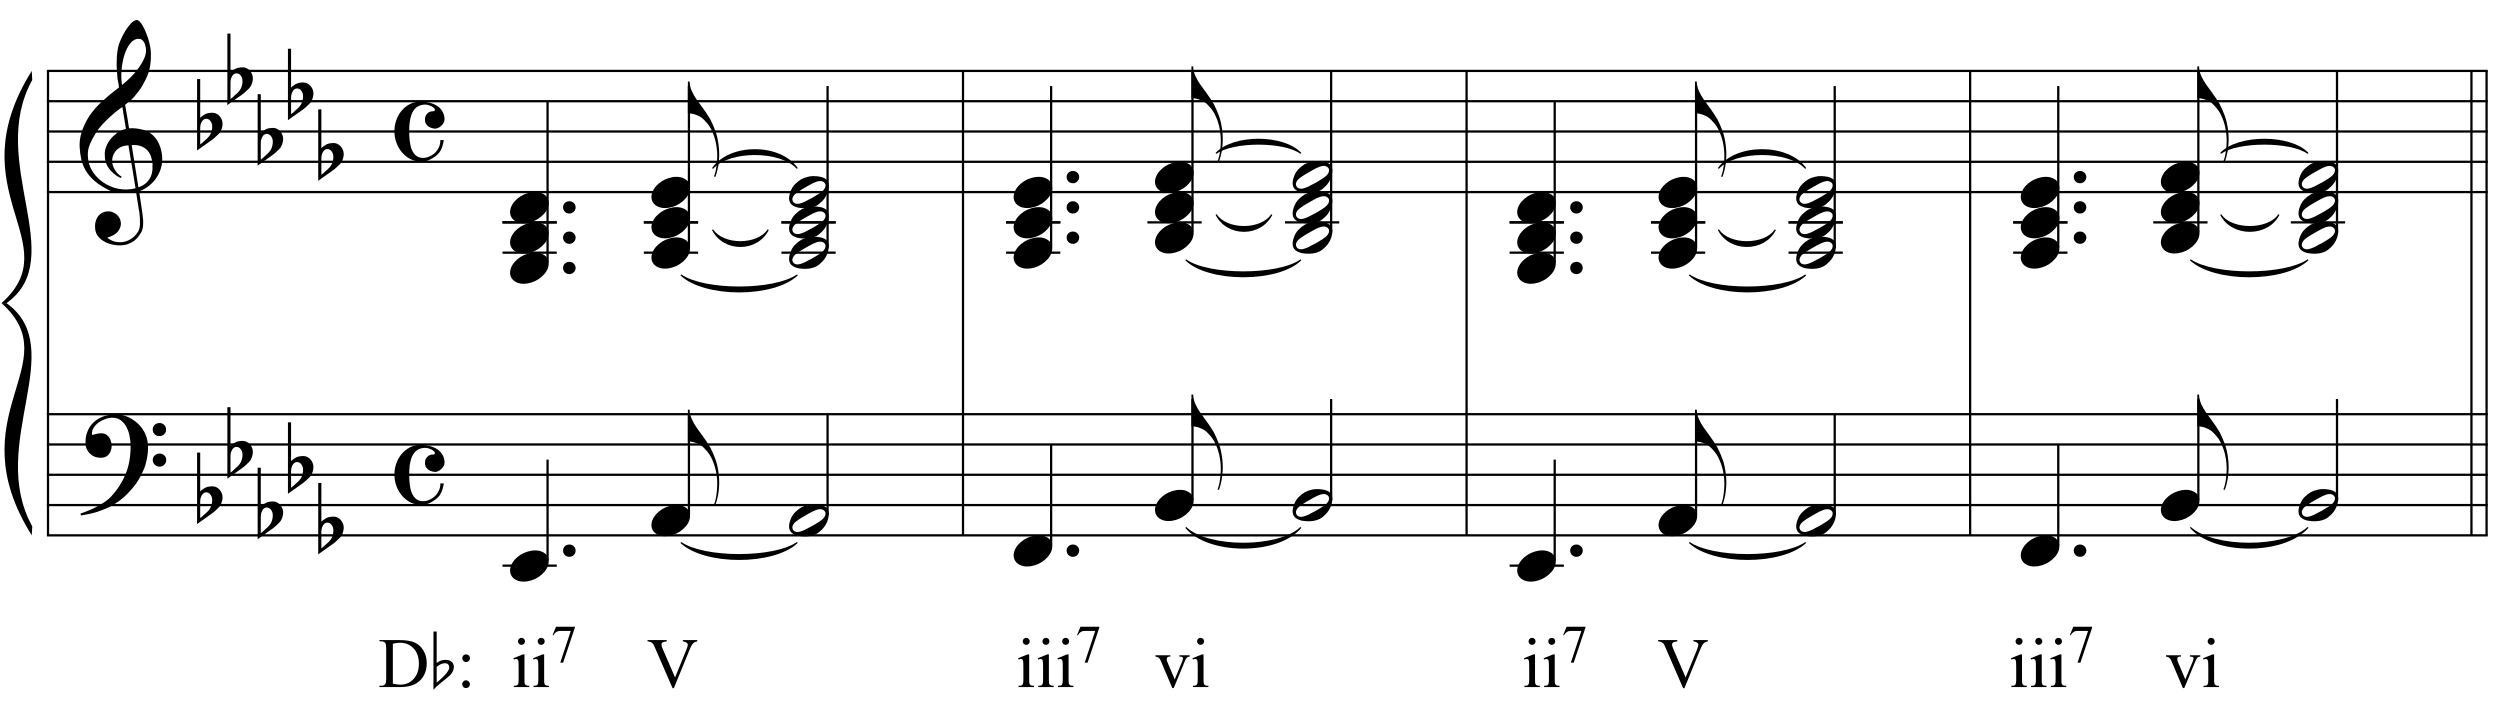 <?xml version="1.0" encoding="UTF-8"?>
<svg xmlns="http://www.w3.org/2000/svg" xmlns:xlink="http://www.w3.org/1999/xlink" width="423pt" height="123pt" viewBox="0 0 423 123" version="1.1">
<defs>
<g>
<symbol overflow="visible" id="glyph0-0">
<path style="stroke:none;" d=""/>
</symbol>
<symbol overflow="visible" id="glyph0-1">
<path style="stroke:none;" d="M 9.547 5.172 C 9.172 5.234 8.766 5.27 8.328 5.281 C 7.898 5.301 7.477 5.289 7.062 5.25 C 6.656 5.219 6.273 5.172 5.922 5.109 C 5.578 5.047 5.297 4.961 5.078 4.859 C 4.023 4.348 3.176 3.812 2.531 3.25 C 1.883 2.688 1.379 2.094 1.016 1.469 C 0.66 0.852 0.41 0.223 0.266 -0.422 C 0.129 -1.066 0.039 -1.719 0 -2.375 C -0.051 -3.082 0.008 -3.789 0.188 -4.5 C 0.375 -5.219 0.629 -5.898 0.953 -6.547 C 1.273 -7.203 1.645 -7.801 2.062 -8.344 C 2.477 -8.883 2.898 -9.363 3.328 -9.781 C 3.816 -10.238 4.328 -10.695 4.859 -11.156 C 5.398 -11.613 5.992 -12.082 6.641 -12.562 C 6.629 -12.738 6.613 -12.895 6.594 -13.031 C 6.57 -13.176 6.547 -13.316 6.516 -13.453 C 6.492 -13.598 6.461 -13.758 6.422 -13.938 C 6.391 -14.113 6.367 -14.332 6.359 -14.594 C 6.359 -14.707 6.344 -14.91 6.312 -15.203 C 6.281 -15.492 6.258 -15.848 6.25 -16.266 C 6.25 -16.68 6.258 -17.156 6.281 -17.688 C 6.312 -18.219 6.383 -18.773 6.5 -19.359 C 6.562 -19.691 6.707 -20.117 6.938 -20.641 C 7.164 -21.172 7.43 -21.68 7.734 -22.172 C 8.047 -22.672 8.367 -23.098 8.703 -23.453 C 9.047 -23.805 9.367 -23.984 9.672 -23.984 C 9.828 -23.984 9.992 -23.891 10.172 -23.703 C 10.348 -23.523 10.52 -23.281 10.688 -22.969 C 10.863 -22.664 11.031 -22.316 11.188 -21.922 C 11.352 -21.535 11.5 -21.133 11.625 -20.719 C 11.75 -20.312 11.848 -19.91 11.922 -19.516 C 11.992 -19.117 12.035 -18.77 12.047 -18.469 C 12.066 -17.758 12.039 -17.133 11.969 -16.594 C 11.906 -16.051 11.801 -15.566 11.656 -15.141 C 11.52 -14.711 11.359 -14.316 11.172 -13.953 C 10.992 -13.586 10.801 -13.223 10.594 -12.859 C 10.375 -12.484 10.148 -12.156 9.922 -11.875 C 9.703 -11.594 9.477 -11.312 9.25 -11.031 C 9 -10.727 8.738 -10.477 8.469 -10.281 C 8.207 -10.082 7.945 -9.867 7.688 -9.641 C 7.812 -8.941 7.922 -8.312 8.016 -7.75 C 8.055 -7.5 8.098 -7.258 8.141 -7.031 C 8.18 -6.801 8.211 -6.586 8.234 -6.391 C 8.266 -6.191 8.289 -6.023 8.312 -5.891 C 8.344 -5.766 8.359 -5.688 8.359 -5.656 C 8.691 -5.695 9.031 -5.695 9.375 -5.656 C 9.727 -5.625 10.062 -5.57 10.375 -5.5 C 10.695 -5.438 10.984 -5.348 11.234 -5.234 C 11.492 -5.129 11.695 -5.031 11.844 -4.938 C 12.582 -4.395 13.102 -3.77 13.406 -3.062 C 13.719 -2.363 13.898 -1.645 13.953 -0.906 C 13.992 -0.332 13.945 0.242 13.812 0.828 C 13.676 1.41 13.445 1.961 13.125 2.484 C 12.812 3.016 12.395 3.5 11.875 3.938 C 11.363 4.375 10.758 4.734 10.062 5.016 C 10.145 5.578 10.223 6.098 10.297 6.578 C 10.359 6.992 10.414 7.395 10.469 7.781 C 10.531 8.164 10.57 8.438 10.594 8.594 C 10.719 9.406 10.766 10.07 10.734 10.594 C 10.711 11.125 10.613 11.555 10.438 11.891 C 10.281 12.16 10.102 12.426 9.906 12.688 C 9.707 12.945 9.473 13.176 9.203 13.375 C 8.93 13.582 8.613 13.754 8.25 13.891 C 7.883 14.035 7.473 14.117 7.016 14.141 C 6.66 14.172 6.234 14.141 5.734 14.047 C 5.242 13.961 4.773 13.805 4.328 13.578 C 3.879 13.359 3.488 13.055 3.156 12.672 C 2.832 12.285 2.648 11.812 2.609 11.25 C 2.578 10.926 2.594 10.598 2.656 10.266 C 2.727 9.93 2.848 9.629 3.016 9.359 C 3.191 9.086 3.422 8.863 3.703 8.688 C 3.984 8.508 4.328 8.41 4.734 8.391 C 4.984 8.367 5.234 8.398 5.484 8.484 C 5.734 8.578 5.969 8.707 6.188 8.875 C 6.406 9.039 6.582 9.242 6.719 9.484 C 6.852 9.734 6.938 10.004 6.969 10.297 C 7.008 10.797 6.852 11.281 6.5 11.75 C 6.145 12.227 5.539 12.582 4.688 12.812 C 4.832 13 5.094 13.176 5.469 13.344 C 5.852 13.52 6.332 13.609 6.906 13.609 C 7.508 13.609 8.086 13.43 8.641 13.078 C 9.191 12.723 9.617 12.281 9.922 11.75 C 10.109 11.395 10.203 10.93 10.203 10.359 C 10.203 9.797 10.172 9.227 10.109 8.656 C 10.078 8.551 10.035 8.312 9.984 7.938 C 9.93 7.562 9.867 7.172 9.797 6.766 C 9.734 6.285 9.648 5.754 9.547 5.172 Z M 9.984 -20.812 C 9.453 -20.812 8.984 -20.562 8.578 -20.062 C 8.172 -19.562 7.844 -18.926 7.594 -18.156 C 7.344 -17.395 7.176 -16.555 7.094 -15.641 C 7.008 -14.723 7.031 -13.844 7.156 -13 C 7.602 -13.344 8.07 -13.754 8.562 -14.234 C 9.062 -14.723 9.508 -15.238 9.906 -15.781 C 10.312 -16.332 10.641 -16.883 10.891 -17.438 C 11.148 -18 11.258 -18.535 11.219 -19.047 C 11.195 -19.211 11.164 -19.395 11.125 -19.594 C 11.082 -19.801 11.016 -19.992 10.922 -20.172 C 10.828 -20.348 10.703 -20.5 10.547 -20.625 C 10.398 -20.75 10.211 -20.812 9.984 -20.812 Z M 9.938 4.328 C 10.531 4.117 10.988 3.848 11.312 3.516 C 11.645 3.191 11.891 2.836 12.047 2.453 C 12.203 2.078 12.289 1.695 12.312 1.312 C 12.332 0.926 12.336 0.582 12.328 0.281 C 12.297 0.039 12.234 -0.258 12.141 -0.625 C 12.055 -1 11.891 -1.359 11.641 -1.703 C 11.398 -2.047 11.051 -2.328 10.594 -2.547 C 10.145 -2.773 9.547 -2.867 8.797 -2.828 Z M 8.266 -2.781 C 7.703 -2.758 7.238 -2.648 6.875 -2.453 C 6.508 -2.254 6.223 -2.016 6.016 -1.734 C 5.805 -1.453 5.66 -1.156 5.578 -0.844 C 5.504 -0.531 5.477 -0.25 5.5 0 C 5.508 0.25 5.562 0.5 5.656 0.75 C 5.75 1.008 5.875 1.254 6.031 1.484 C 6.188 1.711 6.359 1.914 6.547 2.094 C 6.734 2.281 6.922 2.422 7.109 2.516 C 7.086 2.547 7.066 2.57 7.047 2.594 C 7.023 2.613 7 2.641 6.969 2.672 C 6.938 2.691 6.914 2.719 6.906 2.75 C 6.477 2.539 6.102 2.297 5.781 2.016 C 5.469 1.734 5.266 1.535 5.172 1.422 C 5.016 1.211 4.879 1.023 4.766 0.859 C 4.66 0.691 4.57 0.516 4.5 0.328 C 4.438 0.148 4.379 -0.047 4.328 -0.266 C 4.285 -0.484 4.258 -0.742 4.25 -1.047 C 4.219 -1.328 4.234 -1.629 4.297 -1.953 C 4.367 -2.273 4.484 -2.598 4.641 -2.922 C 4.797 -3.254 5 -3.57 5.25 -3.875 C 5.508 -4.188 5.812 -4.477 6.156 -4.75 C 6.332 -4.895 6.488 -5.004 6.625 -5.078 C 6.77 -5.16 6.906 -5.234 7.031 -5.297 C 7.156 -5.359 7.281 -5.406 7.406 -5.438 C 7.539 -5.477 7.68 -5.52 7.828 -5.562 L 7.219 -9.266 C 7.051 -9.172 6.781 -8.977 6.406 -8.688 C 6.039 -8.406 5.641 -8.066 5.203 -7.672 C 4.766 -7.273 4.332 -6.848 3.906 -6.391 C 3.477 -5.93 3.125 -5.488 2.844 -5.062 C 2.352 -4.281 1.973 -3.562 1.703 -2.906 C 1.43 -2.25 1.328 -1.539 1.391 -0.781 C 1.441 0.082 1.703 0.883 2.172 1.625 C 2.648 2.375 3.258 3 4 3.5 C 4.738 4.008 5.578 4.363 6.516 4.562 C 7.461 4.758 8.441 4.734 9.453 4.484 C 9.234 3.129 9.035 1.922 8.859 0.859 C 8.773 0.41 8.695 -0.031 8.625 -0.469 C 8.562 -0.906 8.5 -1.297 8.438 -1.641 C 8.375 -1.984 8.328 -2.258 8.297 -2.469 C 8.273 -2.676 8.266 -2.781 8.266 -2.781 Z M 8.266 -2.781 "/>
</symbol>
<symbol overflow="visible" id="glyph0-2">
<path style="stroke:none;" d="M 10.297 5.375 C 10.172 5.602 10.051 5.812 9.938 6 C 9.82 6.195 9.703 6.383 9.578 6.562 C 9.453 6.738 9.32 6.91 9.188 7.078 C 9.051 7.254 8.895 7.441 8.719 7.641 C 8.539 7.848 8.367 8.035 8.203 8.203 C 8.047 8.367 7.891 8.523 7.734 8.672 C 7.578 8.816 7.41 8.961 7.234 9.109 C 7.055 9.254 6.859 9.41 6.641 9.578 C 6.367 9.773 6.113 9.945 5.875 10.094 C 5.633 10.25 5.395 10.391 5.156 10.516 C 4.914 10.641 4.664 10.754 4.406 10.859 C 4.145 10.961 3.859 11.07 3.547 11.188 C 3.234 11.312 2.891 11.426 2.516 11.531 C 2.141 11.633 1.781 11.719 1.438 11.781 C 1.039 11.863 0.645 11.941 0.25 12.016 L 0.109 11.703 C 0.742 11.484 1.383 11.234 2.031 10.953 C 2.562 10.703 3.125 10.398 3.719 10.047 C 4.312 9.703 4.828 9.305 5.266 8.859 C 6.367 7.68 7.207 6.383 7.781 4.969 C 8.363 3.551 8.641 1.941 8.609 0.141 C 8.609 -0.266 8.562 -0.734 8.469 -1.266 C 8.383 -1.805 8.227 -2.312 8 -2.781 C 7.781 -3.258 7.469 -3.672 7.062 -4.016 C 6.656 -4.359 6.133 -4.531 5.5 -4.531 C 5.125 -4.531 4.727 -4.453 4.312 -4.297 C 3.895 -4.148 3.516 -3.953 3.172 -3.703 C 2.836 -3.453 2.562 -3.148 2.344 -2.797 C 2.125 -2.453 2.035 -2.082 2.078 -1.688 C 2.086 -1.625 2.129 -1.602 2.203 -1.625 C 2.273 -1.645 2.383 -1.676 2.531 -1.719 C 2.676 -1.758 2.852 -1.801 3.062 -1.844 C 3.27 -1.883 3.52 -1.898 3.812 -1.891 C 4.113 -1.867 4.375 -1.773 4.594 -1.609 C 4.812 -1.441 4.988 -1.227 5.125 -0.969 C 5.258 -0.707 5.348 -0.422 5.391 -0.109 C 5.43 0.191 5.414 0.488 5.344 0.781 C 5.238 1.227 5.039 1.582 4.75 1.844 C 4.457 2.113 4.051 2.25 3.531 2.25 C 3.195 2.25 2.875 2.191 2.562 2.078 C 2.258 1.961 1.992 1.797 1.766 1.578 C 1.535 1.367 1.348 1.109 1.203 0.797 C 1.055 0.492 0.984 0.145 0.984 -0.25 C 0.973 -0.832 1.035 -1.348 1.172 -1.797 C 1.316 -2.254 1.492 -2.645 1.703 -2.969 C 1.922 -3.301 2.148 -3.57 2.391 -3.781 C 2.629 -3.988 2.848 -4.156 3.047 -4.281 C 3.555 -4.594 4.07 -4.805 4.594 -4.922 C 5.113 -5.047 5.602 -5.113 6.062 -5.125 C 6.582 -5.125 7.102 -5.035 7.625 -4.859 C 8.156 -4.691 8.648 -4.445 9.109 -4.125 C 9.578 -3.812 9.992 -3.43 10.359 -2.984 C 10.734 -2.535 11.02 -2.039 11.219 -1.5 C 11.445 -0.883 11.562 -0.234 11.562 0.453 C 11.57 1.148 11.488 1.898 11.312 2.703 C 11.258 2.973 11.195 3.219 11.125 3.438 C 11.062 3.656 10.988 3.867 10.906 4.078 C 10.82 4.285 10.727 4.488 10.625 4.688 C 10.52 4.895 10.41 5.125 10.297 5.375 Z M 12.359 -2.516 C 12.348 -2.836 12.453 -3.102 12.672 -3.312 C 12.891 -3.52 13.156 -3.625 13.469 -3.625 C 13.781 -3.645 14.047 -3.551 14.266 -3.344 C 14.492 -3.133 14.609 -2.875 14.609 -2.562 C 14.629 -2.25 14.531 -1.977 14.312 -1.75 C 14.094 -1.531 13.828 -1.422 13.516 -1.422 C 13.191 -1.398 12.914 -1.5 12.688 -1.719 C 12.469 -1.938 12.359 -2.203 12.359 -2.516 Z M 12.359 2.641 C 12.359 2.328 12.469 2.066 12.688 1.859 C 12.906 1.66 13.172 1.551 13.484 1.531 C 13.797 1.531 14.066 1.629 14.297 1.828 C 14.523 2.023 14.641 2.285 14.641 2.609 C 14.648 2.922 14.547 3.188 14.328 3.406 C 14.109 3.633 13.844 3.75 13.531 3.75 C 13.219 3.758 12.945 3.656 12.719 3.438 C 12.488 3.219 12.367 2.953 12.359 2.641 Z M 12.359 2.641 "/>
</symbol>
<symbol overflow="visible" id="glyph0-3">
<path style="stroke:none;" d="M 0.531 -7.25 L 0.531 -2.312 C 0.719 -2.488 0.895 -2.629 1.062 -2.734 C 1.227 -2.848 1.383 -2.938 1.531 -3 C 1.688 -3.062 1.848 -3.102 2.016 -3.125 C 2.191 -3.156 2.391 -3.172 2.609 -3.172 C 2.867 -3.172 3.098 -3.113 3.297 -3 C 3.504 -2.895 3.68 -2.754 3.828 -2.578 C 3.984 -2.398 4.102 -2.203 4.188 -1.984 C 4.27 -1.766 4.312 -1.555 4.312 -1.359 C 4.32 -1.141 4.297 -0.922 4.234 -0.703 C 4.18 -0.492 4.113 -0.301 4.031 -0.125 C 3.938 0.102 3.785 0.305 3.578 0.484 C 3.379 0.672 3.195 0.844 3.031 1 C 2.977 1.062 2.863 1.16 2.688 1.297 C 2.508 1.43 2.305 1.578 2.078 1.734 C 1.859 1.898 1.625 2.066 1.375 2.234 C 1.125 2.41 0.895 2.57 0.688 2.719 C 0.488 2.863 0.32 2.984 0.188 3.078 C 0.062 3.18 0 3.234 0 3.234 L 0 -8.875 L 0.531 -8.875 Z M 2.188 -1.859 C 2.125 -1.941 2.035 -2.008 1.922 -2.062 C 1.805 -2.125 1.676 -2.156 1.531 -2.156 C 1.395 -2.156 1.258 -2.113 1.125 -2.031 C 0.988 -1.945 0.867 -1.801 0.766 -1.594 C 0.617 -1.332 0.539 -1.008 0.531 -0.625 C 0.531 -0.238 0.531 0.113 0.531 0.438 L 0.531 2.188 C 0.531 2.188 0.57 2.156 0.656 2.094 C 0.738 2.039 0.836 1.961 0.953 1.859 C 1.066 1.754 1.188 1.641 1.312 1.516 C 1.445 1.391 1.57 1.281 1.688 1.188 C 1.875 1.008 2.035 0.816 2.172 0.609 C 2.305 0.41 2.41 0.156 2.484 -0.156 C 2.566 -0.477 2.586 -0.785 2.547 -1.078 C 2.504 -1.379 2.383 -1.641 2.188 -1.859 Z M 2.188 -1.859 "/>
</symbol>
<symbol overflow="visible" id="glyph0-4">
<path style="stroke:none;" d="M 4.516 -5.062 C 5.055 -5.062 5.57 -4.992 6.062 -4.859 C 6.562 -4.734 6.992 -4.547 7.359 -4.297 C 7.723 -4.047 8.016 -3.727 8.234 -3.344 C 8.453 -2.957 8.562 -2.52 8.562 -2.031 C 8.562 -1.82 8.504 -1.625 8.391 -1.438 C 8.285 -1.258 8.148 -1.098 7.984 -0.953 C 7.828 -0.805 7.656 -0.691 7.469 -0.609 C 7.289 -0.523 7.129 -0.484 6.984 -0.484 C 6.848 -0.484 6.68 -0.508 6.484 -0.562 C 6.285 -0.613 6.094 -0.691 5.906 -0.797 C 5.727 -0.91 5.57 -1.066 5.438 -1.266 C 5.312 -1.461 5.25 -1.719 5.25 -2.031 C 5.25 -2.426 5.375 -2.754 5.625 -3.016 C 5.875 -3.285 6.18 -3.422 6.547 -3.422 C 6.785 -3.422 6.91 -3.477 6.922 -3.594 C 6.941 -3.707 6.91 -3.816 6.828 -3.922 C 6.598 -4.148 6.285 -4.328 5.891 -4.453 C 5.504 -4.586 5.055 -4.586 4.547 -4.453 C 4.141 -4.336 3.805 -4.133 3.547 -3.844 C 3.297 -3.562 3.098 -3.223 2.953 -2.828 C 2.816 -2.43 2.719 -1.988 2.656 -1.5 C 2.602 -1.02 2.578 -0.523 2.578 -0.016 C 2.578 0.535 2.609 1.082 2.672 1.625 C 2.734 2.164 2.848 2.645 3.016 3.062 C 3.191 3.488 3.43 3.828 3.734 4.078 C 4.047 4.336 4.445 4.469 4.938 4.469 C 5.281 4.469 5.629 4.391 5.984 4.234 C 6.336 4.086 6.656 3.879 6.938 3.609 C 7.219 3.348 7.441 3.031 7.609 2.656 C 7.785 2.289 7.863 1.891 7.844 1.453 L 8.422 1.453 C 8.422 1.586 8.395 1.75 8.344 1.938 C 8.301 2.133 8.25 2.332 8.188 2.531 C 8.125 2.727 8.047 2.914 7.953 3.094 C 7.867 3.27 7.785 3.414 7.703 3.531 C 7.523 3.75 7.316 3.953 7.078 4.141 C 6.836 4.328 6.582 4.492 6.312 4.641 C 6.051 4.785 5.781 4.898 5.5 4.984 C 5.219 5.066 4.957 5.109 4.719 5.109 C 4.031 5.109 3.398 4.969 2.828 4.688 C 2.266 4.406 1.781 4.023 1.375 3.547 C 0.969 3.078 0.648 2.531 0.422 1.906 C 0.191 1.289 0.078 0.648 0.078 -0.016 C 0.078 -0.672 0.18 -1.301 0.391 -1.906 C 0.609 -2.52 0.91 -3.055 1.297 -3.516 C 1.691 -3.984 2.16 -4.359 2.703 -4.641 C 3.254 -4.922 3.859 -5.062 4.516 -5.062 Z M 4.516 -5.062 "/>
</symbol>
<symbol overflow="visible" id="glyph0-5">
<path style="stroke:none;" d="M 0.641 -0.406 C 0.641 -0.695 0.738 -0.941 0.938 -1.141 C 1.145 -1.336 1.398 -1.438 1.703 -1.438 C 2.004 -1.438 2.254 -1.336 2.453 -1.141 C 2.66 -0.941 2.766 -0.695 2.766 -0.406 C 2.766 -0.125 2.66 0.117 2.453 0.328 C 2.254 0.535 2.004 0.641 1.703 0.641 C 1.398 0.641 1.145 0.535 0.938 0.328 C 0.738 0.117 0.641 -0.125 0.641 -0.406 Z M 0.641 -0.406 "/>
</symbol>
<symbol overflow="visible" id="glyph0-6">
<path style="stroke:none;" d="M 0.156 0.016 C 0.301 -0.348 0.508 -0.688 0.781 -1 C 1.062 -1.312 1.383 -1.586 1.75 -1.828 C 2.125 -2.066 2.523 -2.25 2.953 -2.375 C 3.379 -2.508 3.812 -2.578 4.25 -2.578 C 4.688 -2.578 5.066 -2.504 5.391 -2.359 C 5.723 -2.223 5.984 -2.035 6.172 -1.797 C 6.359 -1.555 6.473 -1.273 6.516 -0.953 C 6.566 -0.629 6.523 -0.285 6.391 0.078 C 6.254 0.453 6.039 0.797 5.75 1.109 C 5.469 1.43 5.141 1.711 4.766 1.953 C 4.398 2.191 4.004 2.375 3.578 2.5 C 3.148 2.633 2.723 2.703 2.297 2.703 C 1.859 2.703 1.477 2.629 1.156 2.484 C 0.832 2.348 0.57 2.156 0.375 1.906 C 0.176 1.656 0.055 1.367 0.016 1.047 C -0.023 0.734 0.02 0.391 0.156 0.016 Z M 0.156 0.016 "/>
</symbol>
<symbol overflow="visible" id="glyph0-7">
<path style="stroke:none;" d="M 0.312 -5.891 C 0.312 -5.379 0.43 -4.848 0.672 -4.297 C 0.922 -3.754 1.195 -3.27 1.5 -2.844 C 1.844 -2.363 2.211 -1.852 2.609 -1.312 C 3.004 -0.781 3.398 -0.18 3.797 0.484 C 3.953 0.773 4.102 1.094 4.25 1.438 C 4.406 1.789 4.547 2.141 4.672 2.484 C 4.797 2.836 4.895 3.172 4.969 3.484 C 5.039 3.797 5.094 4.055 5.125 4.266 C 5.195 4.691 5.25 5.113 5.281 5.531 C 5.312 5.945 5.32 6.352 5.312 6.75 C 5.281 8 5.066 9.16 4.672 10.234 L 4.422 10.188 C 4.617 9.707 4.758 9.145 4.844 8.5 C 4.938 7.863 4.984 7.258 4.984 6.688 C 4.984 6.188 4.941 5.645 4.859 5.062 C 4.773 4.477 4.645 3.93 4.469 3.422 C 4.156 2.504 3.781 1.781 3.344 1.25 C 2.906 0.719 2.531 0.348 2.219 0.141 C 1.977 -0.004 1.75 -0.117 1.531 -0.203 C 1.312 -0.297 1.109 -0.363 0.922 -0.406 C 0.703 -0.457 0.5 -0.492 0.312 -0.516 L 0.016 -0.516 L 0.016 -5.891 Z M 0.312 -5.891 "/>
</symbol>
<symbol overflow="visible" id="glyph0-8">
<path style="stroke:none;" d="M 6.562 -1.828 C 6.645 -1.672 6.695 -1.5 6.719 -1.312 C 6.738 -1.133 6.738 -0.953 6.719 -0.766 C 6.695 -0.578 6.664 -0.398 6.625 -0.234 C 6.582 -0.078 6.539 0.047 6.5 0.141 C 6.312 0.66 6.023 1.117 5.641 1.516 C 5.254 1.91 4.906 2.188 4.594 2.344 C 3.926 2.676 3.125 2.801 2.188 2.719 C 2.051 2.707 1.891 2.688 1.703 2.656 C 1.523 2.633 1.344 2.586 1.156 2.516 C 0.969 2.453 0.789 2.363 0.625 2.25 C 0.457 2.145 0.32 2.008 0.219 1.844 C 0.113 1.664 0.051 1.484 0.031 1.297 C 0.008 1.117 0.008 0.941 0.031 0.766 C 0.051 0.598 0.082 0.441 0.125 0.297 C 0.164 0.148 0.207 0.023 0.25 -0.078 C 0.438 -0.598 0.707 -1.031 1.062 -1.375 C 1.414 -1.719 1.754 -1.984 2.078 -2.172 C 2.391 -2.348 2.773 -2.488 3.234 -2.594 C 3.691 -2.707 4.207 -2.734 4.781 -2.672 C 4.883 -2.648 5.02 -2.629 5.188 -2.609 C 5.352 -2.586 5.52 -2.547 5.688 -2.484 C 5.852 -2.43 6.016 -2.352 6.172 -2.25 C 6.336 -2.145 6.469 -2.004 6.562 -1.828 Z M 6.094 -1.469 C 5.977 -1.633 5.844 -1.742 5.688 -1.797 C 5.531 -1.859 5.359 -1.879 5.172 -1.859 C 4.992 -1.848 4.805 -1.805 4.609 -1.734 C 4.422 -1.672 4.242 -1.598 4.078 -1.516 C 3.848 -1.41 3.641 -1.301 3.453 -1.188 C 3.266 -1.082 3.07 -0.973 2.875 -0.859 C 2.477 -0.641 2.07 -0.395 1.656 -0.125 C 1.508 -0.031 1.359 0.078 1.203 0.203 C 1.047 0.328 0.91 0.461 0.797 0.609 C 0.691 0.766 0.617 0.926 0.578 1.094 C 0.547 1.27 0.578 1.438 0.672 1.594 C 0.766 1.758 0.895 1.867 1.062 1.922 C 1.227 1.984 1.398 2.004 1.578 1.984 C 1.766 1.961 1.953 1.914 2.141 1.844 C 2.336 1.781 2.52 1.707 2.688 1.625 C 2.914 1.508 3.129 1.395 3.328 1.281 C 3.523 1.176 3.727 1.07 3.938 0.969 C 4.145 0.852 4.336 0.738 4.516 0.625 C 4.703 0.52 4.906 0.395 5.125 0.25 C 5.258 0.156 5.406 0.047 5.562 -0.078 C 5.719 -0.203 5.848 -0.336 5.953 -0.484 C 6.066 -0.641 6.141 -0.801 6.172 -0.969 C 6.211 -1.145 6.188 -1.312 6.094 -1.469 Z M 6.094 -1.469 "/>
</symbol>
<symbol overflow="visible" id="glyph1-0">
<path style="stroke:none;" d="M 1.672 0 L 1.672 -7.5 L 7.672 -7.5 L 7.672 0 Z M 1.859 -0.188 L 7.484 -0.188 L 7.484 -7.312 L 1.859 -7.312 Z M 1.859 -0.188 "/>
</symbol>
<symbol overflow="visible" id="glyph1-1">
<path style="stroke:none;" d="M 0.203 0 L 0.203 -0.219 L 0.5 -0.219 C 0.844 -0.219 1.082 -0.328 1.219 -0.547 C 1.301 -0.672 1.344 -0.957 1.344 -1.406 L 1.344 -6.547 C 1.344 -7.035 1.289 -7.344 1.188 -7.469 C 1.031 -7.645 0.801 -7.734 0.5 -7.734 L 0.203 -7.734 L 0.203 -7.953 L 3.438 -7.953 C 4.625 -7.953 5.523 -7.816 6.141 -7.547 C 6.766 -7.273 7.266 -6.82 7.641 -6.188 C 8.016 -5.562 8.203 -4.836 8.203 -4.016 C 8.203 -2.91 7.867 -1.988 7.203 -1.25 C 6.453 -0.414 5.301 0 3.75 0 Z M 2.469 -0.578 C 2.969 -0.461 3.383 -0.406 3.719 -0.406 C 4.625 -0.406 5.375 -0.723 5.969 -1.359 C 6.57 -2.004 6.875 -2.867 6.875 -3.953 C 6.875 -5.055 6.57 -5.922 5.969 -6.547 C 5.375 -7.18 4.609 -7.5 3.672 -7.5 C 3.316 -7.5 2.914 -7.441 2.469 -7.328 Z M 2.469 -0.578 "/>
</symbol>
<symbol overflow="visible" id="glyph1-2">
<path style="stroke:none;" d="M 1.688 -5.531 C 1.875 -5.531 2.031 -5.469 2.156 -5.344 C 2.281 -5.219 2.344 -5.062 2.344 -4.875 C 2.344 -4.695 2.281 -4.547 2.156 -4.422 C 2.031 -4.297 1.875 -4.234 1.688 -4.234 C 1.508 -4.234 1.359 -4.297 1.234 -4.422 C 1.109 -4.547 1.047 -4.695 1.047 -4.875 C 1.047 -5.062 1.109 -5.219 1.234 -5.344 C 1.359 -5.469 1.508 -5.531 1.688 -5.531 Z M 1.688 -1.141 C 1.863 -1.141 2.016 -1.07 2.141 -0.938 C 2.273 -0.812 2.344 -0.66 2.344 -0.484 C 2.344 -0.305 2.273 -0.148 2.141 -0.016 C 2.016 0.109 1.863 0.172 1.688 0.172 C 1.5 0.172 1.344 0.109 1.219 -0.016 C 1.094 -0.148 1.031 -0.305 1.031 -0.484 C 1.031 -0.66 1.094 -0.812 1.219 -0.938 C 1.344 -1.07 1.5 -1.141 1.688 -1.141 Z M 1.688 -1.141 "/>
</symbol>
<symbol overflow="visible" id="glyph1-3">
<path style="stroke:none;" d=""/>
</symbol>
<symbol overflow="visible" id="glyph1-4">
<path style="stroke:none;" d="M 1.734 -8.328 C 1.898 -8.328 2.039 -8.27 2.156 -8.156 C 2.27 -8.039 2.328 -7.898 2.328 -7.734 C 2.328 -7.578 2.27 -7.438 2.156 -7.312 C 2.039 -7.195 1.898 -7.141 1.734 -7.141 C 1.578 -7.141 1.438 -7.195 1.312 -7.312 C 1.195 -7.438 1.141 -7.578 1.141 -7.734 C 1.141 -7.898 1.195 -8.039 1.312 -8.156 C 1.426 -8.27 1.566 -8.328 1.734 -8.328 Z M 2.234 -5.531 L 2.234 -1.219 C 2.234 -0.875 2.254 -0.645 2.297 -0.531 C 2.348 -0.426 2.422 -0.348 2.516 -0.297 C 2.609 -0.242 2.785 -0.219 3.047 -0.219 L 3.047 0 L 0.438 0 L 0.438 -0.219 C 0.695 -0.219 0.867 -0.238 0.953 -0.281 C 1.047 -0.332 1.117 -0.414 1.172 -0.531 C 1.223 -0.656 1.25 -0.883 1.25 -1.219 L 1.25 -3.281 C 1.25 -3.863 1.234 -4.238 1.203 -4.406 C 1.172 -4.531 1.125 -4.617 1.062 -4.672 C 1.008 -4.723 0.93 -4.75 0.828 -4.75 C 0.723 -4.75 0.594 -4.719 0.438 -4.656 L 0.359 -4.875 L 1.969 -5.531 Z M 2.234 -5.531 "/>
</symbol>
<symbol overflow="visible" id="glyph1-5">
<path style="stroke:none;" d="M 8.516 -7.953 L 8.516 -7.734 C 8.234 -7.68 8.02 -7.586 7.875 -7.453 C 7.676 -7.266 7.492 -6.973 7.328 -6.578 L 4.562 0.188 L 4.344 0.188 L 1.359 -6.672 C 1.211 -7.023 1.109 -7.238 1.047 -7.312 C 0.941 -7.438 0.816 -7.531 0.672 -7.594 C 0.535 -7.664 0.348 -7.711 0.109 -7.734 L 0.109 -7.953 L 3.359 -7.953 L 3.359 -7.734 C 2.984 -7.691 2.738 -7.625 2.625 -7.531 C 2.52 -7.445 2.469 -7.336 2.469 -7.203 C 2.469 -7.004 2.562 -6.695 2.75 -6.281 L 4.766 -1.625 L 6.641 -6.219 C 6.828 -6.676 6.922 -6.992 6.922 -7.172 C 6.922 -7.285 6.863 -7.391 6.75 -7.484 C 6.633 -7.586 6.441 -7.664 6.172 -7.719 C 6.148 -7.719 6.117 -7.723 6.078 -7.734 L 6.078 -7.953 Z M 8.516 -7.953 "/>
</symbol>
<symbol overflow="visible" id="glyph1-6">
<path style="stroke:none;" d="M 0.094 -5.375 L 2.625 -5.375 L 2.625 -5.156 L 2.469 -5.156 C 2.312 -5.156 2.191 -5.113 2.109 -5.031 C 2.035 -4.957 2 -4.859 2 -4.734 C 2 -4.598 2.035 -4.438 2.109 -4.25 L 3.359 -1.297 L 4.625 -4.359 C 4.707 -4.578 4.75 -4.742 4.75 -4.859 C 4.75 -4.922 4.734 -4.969 4.703 -5 C 4.66 -5.062 4.602 -5.102 4.531 -5.125 C 4.469 -5.145 4.336 -5.156 4.141 -5.156 L 4.141 -5.375 L 5.891 -5.375 L 5.891 -5.156 C 5.68 -5.133 5.539 -5.094 5.469 -5.031 C 5.332 -4.914 5.207 -4.719 5.094 -4.438 L 3.188 0.172 L 2.953 0.172 L 1.031 -4.359 C 0.945 -4.578 0.863 -4.727 0.781 -4.812 C 0.707 -4.906 0.613 -4.984 0.5 -5.047 C 0.426 -5.086 0.289 -5.125 0.094 -5.156 Z M 0.094 -5.375 "/>
</symbol>
<symbol overflow="visible" id="glyph2-0">
<path style="stroke:none;" d=""/>
</symbol>
<symbol overflow="visible" id="glyph2-1">
<path style="stroke:none;" d="M 4.125 -3.391 C 4.125 -2.922 3.91 -2.457 3.484 -2 C 3.273 -1.789 2.801 -1.398 2.062 -0.828 C 1.414 -0.316 0.953 0.117 0.672 0.484 L 0.672 -9.391 L 1.219 -9.391 L 1.219 -4.062 C 1.645 -4.426 2.148 -4.609 2.734 -4.609 C 3.141 -4.609 3.461 -4.508 3.703 -4.312 C 3.984 -4.094 4.125 -3.785 4.125 -3.391 Z M 3.344 -3.281 C 3.344 -3.781 3.086 -4.031 2.578 -4.031 C 2.148 -4.031 1.695 -3.82 1.219 -3.406 L 1.219 -0.75 C 1.633 -1.082 2.023 -1.438 2.391 -1.812 C 3.023 -2.457 3.344 -2.945 3.344 -3.281 Z M 3.344 -3.281 "/>
</symbol>
<symbol overflow="visible" id="glyph3-0">
<path style="stroke:none;" d="M 1.25 0 L 1.25 -5.625 L 5.75 -5.625 L 5.75 0 Z M 1.391 -0.141 L 5.609 -0.141 L 5.609 -5.484 L 1.391 -5.484 Z M 1.391 -0.141 "/>
</symbol>
<symbol overflow="visible" id="glyph3-1">
<path style="stroke:none;" d="M 0.906 -5.953 L 4.094 -5.953 L 4.094 -5.797 L 2.109 0.125 L 1.625 0.125 L 3.406 -5.25 L 1.766 -5.25 C 1.43 -5.25 1.195 -5.207 1.062 -5.125 C 0.812 -4.988 0.613 -4.781 0.469 -4.5 L 0.328 -4.547 Z M 0.906 -5.953 "/>
</symbol>
<symbol overflow="visible" id="glyph4-0">
<path style="stroke:none;" d="M 0.969 0 L 0.969 -4.375 L 4.469 -4.375 L 4.469 0 Z M 1.078 -0.109 L 4.359 -0.109 L 4.359 -4.266 L 1.078 -4.266 Z M 1.078 -0.109 "/>
</symbol>
<symbol overflow="visible" id="glyph4-1">
<path style="stroke:none;" d=""/>
</symbol>
</g>
</defs>
<g id="surface1">
<rect x="0" y="0" width="423" height="123" style="fill:rgb(100%,100%,100%);fill-opacity:1;stroke:none;"/>
<path style="fill:none;stroke-width:0.384;stroke-linecap:butt;stroke-linejoin:miter;stroke:rgb(0%,0%,0%);stroke-opacity:1;stroke-miterlimit:10;" d="M 163.125 738 L 163.125 659.418 " transform="matrix(1,0,0,-1,-155,750)"/>
<g style="fill:rgb(0%,0%,0%);fill-opacity:1;">
  <use xlink:href="#glyph0-1" x="13.484" y="27.375"/>
</g>
<g style="fill:rgb(0%,0%,0%);fill-opacity:1;">
  <use xlink:href="#glyph0-2" x="13.484" y="75.208"/>
</g>
<g style="fill:rgb(0%,0%,0%);fill-opacity:1;">
  <use xlink:href="#glyph0-3" x="33.344" y="22.25"/>
</g>
<g style="fill:rgb(0%,0%,0%);fill-opacity:1;">
  <use xlink:href="#glyph0-3" x="38.469" y="14.562"/>
</g>
<g style="fill:rgb(0%,0%,0%);fill-opacity:1;">
  <use xlink:href="#glyph0-3" x="43.594" y="24.812"/>
</g>
<g style="fill:rgb(0%,0%,0%);fill-opacity:1;">
  <use xlink:href="#glyph0-3" x="48.719" y="17.125"/>
</g>
<g style="fill:rgb(0%,0%,0%);fill-opacity:1;">
  <use xlink:href="#glyph0-3" x="53.844" y="27.375"/>
</g>
<g style="fill:rgb(0%,0%,0%);fill-opacity:1;">
  <use xlink:href="#glyph0-3" x="33.344" y="85.458"/>
</g>
<g style="fill:rgb(0%,0%,0%);fill-opacity:1;">
  <use xlink:href="#glyph0-3" x="38.469" y="77.771"/>
</g>
<g style="fill:rgb(0%,0%,0%);fill-opacity:1;">
  <use xlink:href="#glyph0-3" x="43.594" y="88.021"/>
</g>
<g style="fill:rgb(0%,0%,0%);fill-opacity:1;">
  <use xlink:href="#glyph0-3" x="48.719" y="80.333"/>
</g>
<g style="fill:rgb(0%,0%,0%);fill-opacity:1;">
  <use xlink:href="#glyph0-3" x="53.844" y="90.583"/>
</g>
<g style="fill:rgb(0%,0%,0%);fill-opacity:1;">
  <use xlink:href="#glyph0-4" x="66.656" y="22.25"/>
</g>
<g style="fill:rgb(0%,0%,0%);fill-opacity:1;">
  <use xlink:href="#glyph0-4" x="66.656" y="80.333"/>
</g>
<path style="fill:none;stroke-width:0.384;stroke-linecap:butt;stroke-linejoin:miter;stroke:rgb(0%,0%,0%);stroke-opacity:1;stroke-miterlimit:10;" d="M 317.941 738 L 317.941 659.418 " transform="matrix(1,0,0,-1,-155,750)"/>
<path style="fill:none;stroke-width:0.384;stroke-linecap:butt;stroke-linejoin:miter;stroke:rgb(0%,0%,0%);stroke-opacity:1;stroke-miterlimit:10;" d="M 403.145 738 L 403.145 659.418 " transform="matrix(1,0,0,-1,-155,750)"/>
<path style="fill:none;stroke-width:0.384;stroke-linecap:butt;stroke-linejoin:miter;stroke:rgb(0%,0%,0%);stroke-opacity:1;stroke-miterlimit:10;" d="M 488.348 738 L 488.348 659.418 " transform="matrix(1,0,0,-1,-155,750)"/>
<path style="fill:none;stroke-width:0.384;stroke-linecap:butt;stroke-linejoin:miter;stroke:rgb(0%,0%,0%);stroke-opacity:1;stroke-miterlimit:10;" d="M 575.73 738 L 575.73 659.418 " transform="matrix(1,0,0,-1,-155,750)"/>
<path style="fill:none;stroke-width:0.384;stroke-linecap:butt;stroke-linejoin:miter;stroke:rgb(0%,0%,0%);stroke-opacity:1;stroke-miterlimit:10;" d="M 573.168 738 L 573.168 659.418 " transform="matrix(1,0,0,-1,-155,750)"/>
<path style="fill:none;stroke-width:0.384;stroke-linecap:butt;stroke-linejoin:miter;stroke:rgb(0%,0%,0%);stroke-opacity:1;stroke-miterlimit:10;" d="M 162.934 738 L 575.922 738 " transform="matrix(1,0,0,-1,-155,750)"/>
<path style="fill:none;stroke-width:0.384;stroke-linecap:butt;stroke-linejoin:miter;stroke:rgb(0%,0%,0%);stroke-opacity:1;stroke-miterlimit:10;" d="M 162.934 732.875 L 575.922 732.875 " transform="matrix(1,0,0,-1,-155,750)"/>
<path style="fill:none;stroke-width:0.384;stroke-linecap:butt;stroke-linejoin:miter;stroke:rgb(0%,0%,0%);stroke-opacity:1;stroke-miterlimit:10;" d="M 162.934 727.75 L 575.922 727.75 " transform="matrix(1,0,0,-1,-155,750)"/>
<path style="fill:none;stroke-width:0.384;stroke-linecap:butt;stroke-linejoin:miter;stroke:rgb(0%,0%,0%);stroke-opacity:1;stroke-miterlimit:10;" d="M 162.934 722.625 L 575.922 722.625 " transform="matrix(1,0,0,-1,-155,750)"/>
<path style="fill:none;stroke-width:0.384;stroke-linecap:butt;stroke-linejoin:miter;stroke:rgb(0%,0%,0%);stroke-opacity:1;stroke-miterlimit:10;" d="M 162.934 717.5 L 575.922 717.5 " transform="matrix(1,0,0,-1,-155,750)"/>
<path style="fill:none;stroke-width:0.384;stroke-linecap:butt;stroke-linejoin:miter;stroke:rgb(0%,0%,0%);stroke-opacity:1;stroke-miterlimit:10;" d="M 162.934 679.918 L 575.922 679.918 " transform="matrix(1,0,0,-1,-155,750)"/>
<path style="fill:none;stroke-width:0.384;stroke-linecap:butt;stroke-linejoin:miter;stroke:rgb(0%,0%,0%);stroke-opacity:1;stroke-miterlimit:10;" d="M 162.934 674.793 L 575.922 674.793 " transform="matrix(1,0,0,-1,-155,750)"/>
<path style="fill:none;stroke-width:0.384;stroke-linecap:butt;stroke-linejoin:miter;stroke:rgb(0%,0%,0%);stroke-opacity:1;stroke-miterlimit:10;" d="M 162.934 669.668 L 575.922 669.668 " transform="matrix(1,0,0,-1,-155,750)"/>
<path style="fill:none;stroke-width:0.384;stroke-linecap:butt;stroke-linejoin:miter;stroke:rgb(0%,0%,0%);stroke-opacity:1;stroke-miterlimit:10;" d="M 162.934 664.543 L 575.922 664.543 " transform="matrix(1,0,0,-1,-155,750)"/>
<path style="fill:none;stroke-width:0.384;stroke-linecap:butt;stroke-linejoin:miter;stroke:rgb(0%,0%,0%);stroke-opacity:1;stroke-miterlimit:10;" d="M 162.934 659.418 L 575.922 659.418 " transform="matrix(1,0,0,-1,-155,750)"/>
<path style=" stroke:none;fill-rule:nonzero;fill:rgb(0%,0%,0%);fill-opacity:1;" d="M 5.371 12 C -7.441 32.5 11.777 41.043 0.246 51.293 L 1.098 51.293 C 11.863 43.605 -2.23 27.375 5.457 13.539 "/>
<path style=" stroke:none;fill-rule:nonzero;fill:rgb(0%,0%,0%);fill-opacity:1;" d="M 5.371 90.582 C -7.441 70.082 11.777 61.543 0.246 51.293 L 1.098 51.293 C 11.863 58.98 -2.23 75.207 5.457 89.047 "/>
<g style="fill:rgb(0%,0%,0%);fill-opacity:1;">
  <use xlink:href="#glyph0-5" x="94.63" y="35.49"/>
</g>
<g style="fill:rgb(0%,0%,0%);fill-opacity:1;">
  <use xlink:href="#glyph0-5" x="94.63" y="40.615"/>
</g>
<g style="fill:rgb(0%,0%,0%);fill-opacity:1;">
  <use xlink:href="#glyph0-5" x="94.63" y="45.74"/>
</g>
<path style="fill:none;stroke-width:0.384;stroke-linecap:butt;stroke-linejoin:miter;stroke:rgb(0%,0%,0%);stroke-opacity:1;stroke-miterlimit:10;" d="M 247.648 705.543 L 247.648 732.875 " transform="matrix(1,0,0,-1,-155,750)"/>
<g style="fill:rgb(0%,0%,0%);fill-opacity:1;">
  <use xlink:href="#glyph0-6" x="86.302" y="35.062"/>
</g>
<path style="fill:none;stroke-width:0.384;stroke-linecap:butt;stroke-linejoin:miter;stroke:rgb(0%,0%,0%);stroke-opacity:1;stroke-miterlimit:10;" d="M 240.02 712.375 L 249.203 712.375 " transform="matrix(1,0,0,-1,-155,750)"/>
<g style="fill:rgb(0%,0%,0%);fill-opacity:1;">
  <use xlink:href="#glyph0-6" x="86.302" y="40.188"/>
</g>
<path style="fill:none;stroke-width:0.384;stroke-linecap:butt;stroke-linejoin:miter;stroke:rgb(0%,0%,0%);stroke-opacity:1;stroke-miterlimit:10;" d="M 240.02 707.25 L 249.203 707.25 " transform="matrix(1,0,0,-1,-155,750)"/>
<path style="fill:none;stroke-width:0.384;stroke-linecap:butt;stroke-linejoin:miter;stroke:rgb(0%,0%,0%);stroke-opacity:1;stroke-miterlimit:10;" d="M 240.02 712.375 L 249.203 712.375 " transform="matrix(1,0,0,-1,-155,750)"/>
<g style="fill:rgb(0%,0%,0%);fill-opacity:1;">
  <use xlink:href="#glyph0-6" x="86.302" y="45.312"/>
</g>
<g style="fill:rgb(0%,0%,0%);fill-opacity:1;">
  <use xlink:href="#glyph0-7" x="116.375" y="19.688"/>
</g>
<path style="fill:none;stroke-width:0.384;stroke-linecap:butt;stroke-linejoin:miter;stroke:rgb(0%,0%,0%);stroke-opacity:1;stroke-miterlimit:10;" d="M 271.566 708.105 L 271.566 735.438 " transform="matrix(1,0,0,-1,-155,750)"/>
<g style="fill:rgb(0%,0%,0%);fill-opacity:1;">
  <use xlink:href="#glyph0-6" x="110.219" y="32.5"/>
</g>
<path style="fill:none;stroke-width:0.384;stroke-linecap:butt;stroke-linejoin:miter;stroke:rgb(0%,0%,0%);stroke-opacity:1;stroke-miterlimit:10;" d="M 263.938 712.375 L 273.121 712.375 " transform="matrix(1,0,0,-1,-155,750)"/>
<g style="fill:rgb(0%,0%,0%);fill-opacity:1;">
  <use xlink:href="#glyph0-6" x="110.219" y="37.625"/>
</g>
<path style="fill:none;stroke-width:0.384;stroke-linecap:butt;stroke-linejoin:miter;stroke:rgb(0%,0%,0%);stroke-opacity:1;stroke-miterlimit:10;" d="M 263.938 707.25 L 273.121 707.25 " transform="matrix(1,0,0,-1,-155,750)"/>
<path style="fill:none;stroke-width:0.384;stroke-linecap:butt;stroke-linejoin:miter;stroke:rgb(0%,0%,0%);stroke-opacity:1;stroke-miterlimit:10;" d="M 263.938 712.375 L 273.121 712.375 " transform="matrix(1,0,0,-1,-155,750)"/>
<g style="fill:rgb(0%,0%,0%);fill-opacity:1;">
  <use xlink:href="#glyph0-6" x="110.219" y="42.75"/>
</g>
<path style="fill:none;stroke-width:0.384;stroke-linecap:butt;stroke-linejoin:miter;stroke:rgb(0%,0%,0%);stroke-opacity:1;stroke-miterlimit:10;" d="M 295.027 708.105 L 295.027 735.438 " transform="matrix(1,0,0,-1,-155,750)"/>
<g style="fill:rgb(0%,0%,0%);fill-opacity:1;">
  <use xlink:href="#glyph0-8" x="133.495" y="32.5"/>
</g>
<path style="fill:none;stroke-width:0.384;stroke-linecap:butt;stroke-linejoin:miter;stroke:rgb(0%,0%,0%);stroke-opacity:1;stroke-miterlimit:10;" d="M 287.215 712.375 L 296.395 712.375 " transform="matrix(1,0,0,-1,-155,750)"/>
<g style="fill:rgb(0%,0%,0%);fill-opacity:1;">
  <use xlink:href="#glyph0-8" x="133.495" y="37.625"/>
</g>
<path style="fill:none;stroke-width:0.384;stroke-linecap:butt;stroke-linejoin:miter;stroke:rgb(0%,0%,0%);stroke-opacity:1;stroke-miterlimit:10;" d="M 287.215 707.25 L 296.395 707.25 " transform="matrix(1,0,0,-1,-155,750)"/>
<path style="fill:none;stroke-width:0.384;stroke-linecap:butt;stroke-linejoin:miter;stroke:rgb(0%,0%,0%);stroke-opacity:1;stroke-miterlimit:10;" d="M 287.215 712.375 L 296.395 712.375 " transform="matrix(1,0,0,-1,-155,750)"/>
<g style="fill:rgb(0%,0%,0%);fill-opacity:1;">
  <use xlink:href="#glyph0-8" x="133.495" y="42.75"/>
</g>
<g style="fill:rgb(0%,0%,0%);fill-opacity:1;">
  <use xlink:href="#glyph0-5" x="94.63" y="93.573"/>
</g>
<path style="fill:none;stroke-width:0.384;stroke-linecap:butt;stroke-linejoin:miter;stroke:rgb(0%,0%,0%);stroke-opacity:1;stroke-miterlimit:10;" d="M 247.648 655.145 L 247.648 672.23 " transform="matrix(1,0,0,-1,-155,750)"/>
<path style="fill:none;stroke-width:0.384;stroke-linecap:butt;stroke-linejoin:miter;stroke:rgb(0%,0%,0%);stroke-opacity:1;stroke-miterlimit:10;" d="M 240.02 654.293 L 249.203 654.293 " transform="matrix(1,0,0,-1,-155,750)"/>
<g style="fill:rgb(0%,0%,0%);fill-opacity:1;">
  <use xlink:href="#glyph0-6" x="86.302" y="95.708"/>
</g>
<g style="fill:rgb(0%,0%,0%);fill-opacity:1;">
  <use xlink:href="#glyph0-7" x="116.375" y="75.208"/>
</g>
<path style="fill:none;stroke-width:0.384;stroke-linecap:butt;stroke-linejoin:miter;stroke:rgb(0%,0%,0%);stroke-opacity:1;stroke-miterlimit:10;" d="M 271.566 662.832 L 271.566 679.918 " transform="matrix(1,0,0,-1,-155,750)"/>
<g style="fill:rgb(0%,0%,0%);fill-opacity:1;">
  <use xlink:href="#glyph0-6" x="110.219" y="88.021"/>
</g>
<path style="fill:none;stroke-width:0.384;stroke-linecap:butt;stroke-linejoin:miter;stroke:rgb(0%,0%,0%);stroke-opacity:1;stroke-miterlimit:10;" d="M 295.027 662.832 L 295.027 679.918 " transform="matrix(1,0,0,-1,-155,750)"/>
<g style="fill:rgb(0%,0%,0%);fill-opacity:1;">
  <use xlink:href="#glyph0-8" x="133.495" y="88.021"/>
</g>
<g style="fill:rgb(0%,0%,0%);fill-opacity:1;">
  <use xlink:href="#glyph0-5" x="179.833" y="30.365"/>
</g>
<g style="fill:rgb(0%,0%,0%);fill-opacity:1;">
  <use xlink:href="#glyph0-5" x="179.833" y="35.49"/>
</g>
<g style="fill:rgb(0%,0%,0%);fill-opacity:1;">
  <use xlink:href="#glyph0-5" x="179.833" y="40.615"/>
</g>
<path style="fill:none;stroke-width:0.384;stroke-linecap:butt;stroke-linejoin:miter;stroke:rgb(0%,0%,0%);stroke-opacity:1;stroke-miterlimit:10;" d="M 332.852 708.105 L 332.852 735.438 " transform="matrix(1,0,0,-1,-155,750)"/>
<g style="fill:rgb(0%,0%,0%);fill-opacity:1;">
  <use xlink:href="#glyph0-6" x="171.505" y="32.5"/>
</g>
<path style="fill:none;stroke-width:0.384;stroke-linecap:butt;stroke-linejoin:miter;stroke:rgb(0%,0%,0%);stroke-opacity:1;stroke-miterlimit:10;" d="M 325.223 712.375 L 334.406 712.375 " transform="matrix(1,0,0,-1,-155,750)"/>
<g style="fill:rgb(0%,0%,0%);fill-opacity:1;">
  <use xlink:href="#glyph0-6" x="171.505" y="37.625"/>
</g>
<path style="fill:none;stroke-width:0.384;stroke-linecap:butt;stroke-linejoin:miter;stroke:rgb(0%,0%,0%);stroke-opacity:1;stroke-miterlimit:10;" d="M 325.223 707.25 L 334.406 707.25 " transform="matrix(1,0,0,-1,-155,750)"/>
<path style="fill:none;stroke-width:0.384;stroke-linecap:butt;stroke-linejoin:miter;stroke:rgb(0%,0%,0%);stroke-opacity:1;stroke-miterlimit:10;" d="M 325.223 712.375 L 334.406 712.375 " transform="matrix(1,0,0,-1,-155,750)"/>
<g style="fill:rgb(0%,0%,0%);fill-opacity:1;">
  <use xlink:href="#glyph0-6" x="171.505" y="42.75"/>
</g>
<g style="fill:rgb(0%,0%,0%);fill-opacity:1;">
  <use xlink:href="#glyph0-7" x="201.578" y="17.125"/>
</g>
<path style="fill:none;stroke-width:0.384;stroke-linecap:butt;stroke-linejoin:miter;stroke:rgb(0%,0%,0%);stroke-opacity:1;stroke-miterlimit:10;" d="M 356.77 710.668 L 356.77 738 " transform="matrix(1,0,0,-1,-155,750)"/>
<g style="fill:rgb(0%,0%,0%);fill-opacity:1;">
  <use xlink:href="#glyph0-6" x="195.422" y="29.938"/>
</g>
<g style="fill:rgb(0%,0%,0%);fill-opacity:1;">
  <use xlink:href="#glyph0-6" x="195.422" y="35.062"/>
</g>
<path style="fill:none;stroke-width:0.384;stroke-linecap:butt;stroke-linejoin:miter;stroke:rgb(0%,0%,0%);stroke-opacity:1;stroke-miterlimit:10;" d="M 349.141 712.375 L 358.324 712.375 " transform="matrix(1,0,0,-1,-155,750)"/>
<g style="fill:rgb(0%,0%,0%);fill-opacity:1;">
  <use xlink:href="#glyph0-6" x="195.422" y="40.188"/>
</g>
<path style="fill:none;stroke-width:0.384;stroke-linecap:butt;stroke-linejoin:miter;stroke:rgb(0%,0%,0%);stroke-opacity:1;stroke-miterlimit:10;" d="M 380.23 710.668 L 380.23 738 " transform="matrix(1,0,0,-1,-155,750)"/>
<g style="fill:rgb(0%,0%,0%);fill-opacity:1;">
  <use xlink:href="#glyph0-8" x="218.698" y="29.938"/>
</g>
<g style="fill:rgb(0%,0%,0%);fill-opacity:1;">
  <use xlink:href="#glyph0-8" x="218.698" y="35.062"/>
</g>
<path style="fill:none;stroke-width:0.384;stroke-linecap:butt;stroke-linejoin:miter;stroke:rgb(0%,0%,0%);stroke-opacity:1;stroke-miterlimit:10;" d="M 372.418 712.375 L 381.598 712.375 " transform="matrix(1,0,0,-1,-155,750)"/>
<g style="fill:rgb(0%,0%,0%);fill-opacity:1;">
  <use xlink:href="#glyph0-8" x="218.698" y="40.188"/>
</g>
<g style="fill:rgb(0%,0%,0%);fill-opacity:1;">
  <use xlink:href="#glyph0-5" x="179.833" y="93.573"/>
</g>
<path style="fill:none;stroke-width:0.384;stroke-linecap:butt;stroke-linejoin:miter;stroke:rgb(0%,0%,0%);stroke-opacity:1;stroke-miterlimit:10;" d="M 332.852 657.707 L 332.852 674.793 " transform="matrix(1,0,0,-1,-155,750)"/>
<g style="fill:rgb(0%,0%,0%);fill-opacity:1;">
  <use xlink:href="#glyph0-6" x="171.505" y="93.146"/>
</g>
<g style="fill:rgb(0%,0%,0%);fill-opacity:1;">
  <use xlink:href="#glyph0-7" x="201.578" y="72.646"/>
</g>
<path style="fill:none;stroke-width:0.384;stroke-linecap:butt;stroke-linejoin:miter;stroke:rgb(0%,0%,0%);stroke-opacity:1;stroke-miterlimit:10;" d="M 356.77 665.395 L 356.77 682.48 " transform="matrix(1,0,0,-1,-155,750)"/>
<g style="fill:rgb(0%,0%,0%);fill-opacity:1;">
  <use xlink:href="#glyph0-6" x="195.422" y="85.458"/>
</g>
<path style="fill:none;stroke-width:0.384;stroke-linecap:butt;stroke-linejoin:miter;stroke:rgb(0%,0%,0%);stroke-opacity:1;stroke-miterlimit:10;" d="M 380.23 665.395 L 380.23 682.48 " transform="matrix(1,0,0,-1,-155,750)"/>
<g style="fill:rgb(0%,0%,0%);fill-opacity:1;">
  <use xlink:href="#glyph0-8" x="218.698" y="85.458"/>
</g>
<g style="fill:rgb(0%,0%,0%);fill-opacity:1;">
  <use xlink:href="#glyph0-5" x="265.036" y="35.49"/>
</g>
<g style="fill:rgb(0%,0%,0%);fill-opacity:1;">
  <use xlink:href="#glyph0-5" x="265.036" y="40.615"/>
</g>
<g style="fill:rgb(0%,0%,0%);fill-opacity:1;">
  <use xlink:href="#glyph0-5" x="265.036" y="45.74"/>
</g>
<path style="fill:none;stroke-width:0.384;stroke-linecap:butt;stroke-linejoin:miter;stroke:rgb(0%,0%,0%);stroke-opacity:1;stroke-miterlimit:10;" d="M 418.055 705.543 L 418.055 732.875 " transform="matrix(1,0,0,-1,-155,750)"/>
<g style="fill:rgb(0%,0%,0%);fill-opacity:1;">
  <use xlink:href="#glyph0-6" x="256.708" y="35.062"/>
</g>
<path style="fill:none;stroke-width:0.384;stroke-linecap:butt;stroke-linejoin:miter;stroke:rgb(0%,0%,0%);stroke-opacity:1;stroke-miterlimit:10;" d="M 410.426 712.375 L 419.609 712.375 " transform="matrix(1,0,0,-1,-155,750)"/>
<g style="fill:rgb(0%,0%,0%);fill-opacity:1;">
  <use xlink:href="#glyph0-6" x="256.708" y="40.188"/>
</g>
<path style="fill:none;stroke-width:0.384;stroke-linecap:butt;stroke-linejoin:miter;stroke:rgb(0%,0%,0%);stroke-opacity:1;stroke-miterlimit:10;" d="M 410.426 707.25 L 419.609 707.25 " transform="matrix(1,0,0,-1,-155,750)"/>
<path style="fill:none;stroke-width:0.384;stroke-linecap:butt;stroke-linejoin:miter;stroke:rgb(0%,0%,0%);stroke-opacity:1;stroke-miterlimit:10;" d="M 410.426 712.375 L 419.609 712.375 " transform="matrix(1,0,0,-1,-155,750)"/>
<g style="fill:rgb(0%,0%,0%);fill-opacity:1;">
  <use xlink:href="#glyph0-6" x="256.708" y="45.312"/>
</g>
<g style="fill:rgb(0%,0%,0%);fill-opacity:1;">
  <use xlink:href="#glyph0-7" x="286.781" y="19.688"/>
</g>
<path style="fill:none;stroke-width:0.384;stroke-linecap:butt;stroke-linejoin:miter;stroke:rgb(0%,0%,0%);stroke-opacity:1;stroke-miterlimit:10;" d="M 441.973 708.105 L 441.973 735.438 " transform="matrix(1,0,0,-1,-155,750)"/>
<g style="fill:rgb(0%,0%,0%);fill-opacity:1;">
  <use xlink:href="#glyph0-6" x="280.625" y="32.5"/>
</g>
<path style="fill:none;stroke-width:0.384;stroke-linecap:butt;stroke-linejoin:miter;stroke:rgb(0%,0%,0%);stroke-opacity:1;stroke-miterlimit:10;" d="M 434.344 712.375 L 443.527 712.375 " transform="matrix(1,0,0,-1,-155,750)"/>
<g style="fill:rgb(0%,0%,0%);fill-opacity:1;">
  <use xlink:href="#glyph0-6" x="280.625" y="37.625"/>
</g>
<path style="fill:none;stroke-width:0.384;stroke-linecap:butt;stroke-linejoin:miter;stroke:rgb(0%,0%,0%);stroke-opacity:1;stroke-miterlimit:10;" d="M 434.344 707.25 L 443.527 707.25 " transform="matrix(1,0,0,-1,-155,750)"/>
<path style="fill:none;stroke-width:0.384;stroke-linecap:butt;stroke-linejoin:miter;stroke:rgb(0%,0%,0%);stroke-opacity:1;stroke-miterlimit:10;" d="M 434.344 712.375 L 443.527 712.375 " transform="matrix(1,0,0,-1,-155,750)"/>
<g style="fill:rgb(0%,0%,0%);fill-opacity:1;">
  <use xlink:href="#glyph0-6" x="280.625" y="42.75"/>
</g>
<path style="fill:none;stroke-width:0.384;stroke-linecap:butt;stroke-linejoin:miter;stroke:rgb(0%,0%,0%);stroke-opacity:1;stroke-miterlimit:10;" d="M 465.434 708.105 L 465.434 735.438 " transform="matrix(1,0,0,-1,-155,750)"/>
<g style="fill:rgb(0%,0%,0%);fill-opacity:1;">
  <use xlink:href="#glyph0-8" x="303.901" y="32.5"/>
</g>
<path style="fill:none;stroke-width:0.384;stroke-linecap:butt;stroke-linejoin:miter;stroke:rgb(0%,0%,0%);stroke-opacity:1;stroke-miterlimit:10;" d="M 457.621 712.375 L 466.801 712.375 " transform="matrix(1,0,0,-1,-155,750)"/>
<g style="fill:rgb(0%,0%,0%);fill-opacity:1;">
  <use xlink:href="#glyph0-8" x="303.901" y="37.625"/>
</g>
<path style="fill:none;stroke-width:0.384;stroke-linecap:butt;stroke-linejoin:miter;stroke:rgb(0%,0%,0%);stroke-opacity:1;stroke-miterlimit:10;" d="M 457.621 707.25 L 466.801 707.25 " transform="matrix(1,0,0,-1,-155,750)"/>
<path style="fill:none;stroke-width:0.384;stroke-linecap:butt;stroke-linejoin:miter;stroke:rgb(0%,0%,0%);stroke-opacity:1;stroke-miterlimit:10;" d="M 457.621 712.375 L 466.801 712.375 " transform="matrix(1,0,0,-1,-155,750)"/>
<g style="fill:rgb(0%,0%,0%);fill-opacity:1;">
  <use xlink:href="#glyph0-8" x="303.901" y="42.75"/>
</g>
<g style="fill:rgb(0%,0%,0%);fill-opacity:1;">
  <use xlink:href="#glyph0-5" x="265.036" y="93.573"/>
</g>
<path style="fill:none;stroke-width:0.384;stroke-linecap:butt;stroke-linejoin:miter;stroke:rgb(0%,0%,0%);stroke-opacity:1;stroke-miterlimit:10;" d="M 418.055 655.145 L 418.055 672.23 " transform="matrix(1,0,0,-1,-155,750)"/>
<path style="fill:none;stroke-width:0.384;stroke-linecap:butt;stroke-linejoin:miter;stroke:rgb(0%,0%,0%);stroke-opacity:1;stroke-miterlimit:10;" d="M 410.426 654.293 L 419.609 654.293 " transform="matrix(1,0,0,-1,-155,750)"/>
<g style="fill:rgb(0%,0%,0%);fill-opacity:1;">
  <use xlink:href="#glyph0-6" x="256.708" y="95.708"/>
</g>
<g style="fill:rgb(0%,0%,0%);fill-opacity:1;">
  <use xlink:href="#glyph0-7" x="286.781" y="75.208"/>
</g>
<path style="fill:none;stroke-width:0.384;stroke-linecap:butt;stroke-linejoin:miter;stroke:rgb(0%,0%,0%);stroke-opacity:1;stroke-miterlimit:10;" d="M 441.973 662.832 L 441.973 679.918 " transform="matrix(1,0,0,-1,-155,750)"/>
<g style="fill:rgb(0%,0%,0%);fill-opacity:1;">
  <use xlink:href="#glyph0-6" x="280.625" y="88.021"/>
</g>
<path style="fill:none;stroke-width:0.384;stroke-linecap:butt;stroke-linejoin:miter;stroke:rgb(0%,0%,0%);stroke-opacity:1;stroke-miterlimit:10;" d="M 465.434 662.832 L 465.434 679.918 " transform="matrix(1,0,0,-1,-155,750)"/>
<g style="fill:rgb(0%,0%,0%);fill-opacity:1;">
  <use xlink:href="#glyph0-8" x="303.901" y="88.021"/>
</g>
<g style="fill:rgb(0%,0%,0%);fill-opacity:1;">
  <use xlink:href="#glyph0-5" x="350.24" y="30.365"/>
</g>
<g style="fill:rgb(0%,0%,0%);fill-opacity:1;">
  <use xlink:href="#glyph0-5" x="350.24" y="35.49"/>
</g>
<g style="fill:rgb(0%,0%,0%);fill-opacity:1;">
  <use xlink:href="#glyph0-5" x="350.24" y="40.615"/>
</g>
<path style="fill:none;stroke-width:0.384;stroke-linecap:butt;stroke-linejoin:miter;stroke:rgb(0%,0%,0%);stroke-opacity:1;stroke-miterlimit:10;" d="M 503.258 708.105 L 503.258 735.438 " transform="matrix(1,0,0,-1,-155,750)"/>
<g style="fill:rgb(0%,0%,0%);fill-opacity:1;">
  <use xlink:href="#glyph0-6" x="341.911" y="32.5"/>
</g>
<path style="fill:none;stroke-width:0.384;stroke-linecap:butt;stroke-linejoin:miter;stroke:rgb(0%,0%,0%);stroke-opacity:1;stroke-miterlimit:10;" d="M 495.629 712.375 L 504.812 712.375 " transform="matrix(1,0,0,-1,-155,750)"/>
<g style="fill:rgb(0%,0%,0%);fill-opacity:1;">
  <use xlink:href="#glyph0-6" x="341.911" y="37.625"/>
</g>
<path style="fill:none;stroke-width:0.384;stroke-linecap:butt;stroke-linejoin:miter;stroke:rgb(0%,0%,0%);stroke-opacity:1;stroke-miterlimit:10;" d="M 495.629 707.25 L 504.812 707.25 " transform="matrix(1,0,0,-1,-155,750)"/>
<path style="fill:none;stroke-width:0.384;stroke-linecap:butt;stroke-linejoin:miter;stroke:rgb(0%,0%,0%);stroke-opacity:1;stroke-miterlimit:10;" d="M 495.629 712.375 L 504.812 712.375 " transform="matrix(1,0,0,-1,-155,750)"/>
<g style="fill:rgb(0%,0%,0%);fill-opacity:1;">
  <use xlink:href="#glyph0-6" x="341.911" y="42.75"/>
</g>
<g style="fill:rgb(0%,0%,0%);fill-opacity:1;">
  <use xlink:href="#glyph0-7" x="371.771" y="17.125"/>
</g>
<path style="fill:none;stroke-width:0.384;stroke-linecap:butt;stroke-linejoin:miter;stroke:rgb(0%,0%,0%);stroke-opacity:1;stroke-miterlimit:10;" d="M 526.961 710.668 L 526.961 738 " transform="matrix(1,0,0,-1,-155,750)"/>
<g style="fill:rgb(0%,0%,0%);fill-opacity:1;">
  <use xlink:href="#glyph0-6" x="365.615" y="29.938"/>
</g>
<g style="fill:rgb(0%,0%,0%);fill-opacity:1;">
  <use xlink:href="#glyph0-6" x="365.615" y="35.062"/>
</g>
<path style="fill:none;stroke-width:0.384;stroke-linecap:butt;stroke-linejoin:miter;stroke:rgb(0%,0%,0%);stroke-opacity:1;stroke-miterlimit:10;" d="M 519.332 712.375 L 528.516 712.375 " transform="matrix(1,0,0,-1,-155,750)"/>
<g style="fill:rgb(0%,0%,0%);fill-opacity:1;">
  <use xlink:href="#glyph0-6" x="365.615" y="40.188"/>
</g>
<path style="fill:none;stroke-width:0.384;stroke-linecap:butt;stroke-linejoin:miter;stroke:rgb(0%,0%,0%);stroke-opacity:1;stroke-miterlimit:10;" d="M 550.422 710.668 L 550.422 738 " transform="matrix(1,0,0,-1,-155,750)"/>
<g style="fill:rgb(0%,0%,0%);fill-opacity:1;">
  <use xlink:href="#glyph0-8" x="388.891" y="29.938"/>
</g>
<g style="fill:rgb(0%,0%,0%);fill-opacity:1;">
  <use xlink:href="#glyph0-8" x="388.891" y="35.062"/>
</g>
<path style="fill:none;stroke-width:0.384;stroke-linecap:butt;stroke-linejoin:miter;stroke:rgb(0%,0%,0%);stroke-opacity:1;stroke-miterlimit:10;" d="M 542.609 712.375 L 551.793 712.375 " transform="matrix(1,0,0,-1,-155,750)"/>
<g style="fill:rgb(0%,0%,0%);fill-opacity:1;">
  <use xlink:href="#glyph0-8" x="388.891" y="40.188"/>
</g>
<g style="fill:rgb(0%,0%,0%);fill-opacity:1;">
  <use xlink:href="#glyph0-5" x="350.24" y="93.573"/>
</g>
<path style="fill:none;stroke-width:0.384;stroke-linecap:butt;stroke-linejoin:miter;stroke:rgb(0%,0%,0%);stroke-opacity:1;stroke-miterlimit:10;" d="M 503.258 657.707 L 503.258 674.793 " transform="matrix(1,0,0,-1,-155,750)"/>
<g style="fill:rgb(0%,0%,0%);fill-opacity:1;">
  <use xlink:href="#glyph0-6" x="341.911" y="93.146"/>
</g>
<g style="fill:rgb(0%,0%,0%);fill-opacity:1;">
  <use xlink:href="#glyph0-7" x="371.771" y="72.646"/>
</g>
<path style="fill:none;stroke-width:0.384;stroke-linecap:butt;stroke-linejoin:miter;stroke:rgb(0%,0%,0%);stroke-opacity:1;stroke-miterlimit:10;" d="M 526.961 665.395 L 526.961 682.48 " transform="matrix(1,0,0,-1,-155,750)"/>
<g style="fill:rgb(0%,0%,0%);fill-opacity:1;">
  <use xlink:href="#glyph0-6" x="365.615" y="85.458"/>
</g>
<path style="fill:none;stroke-width:0.384;stroke-linecap:butt;stroke-linejoin:miter;stroke:rgb(0%,0%,0%);stroke-opacity:1;stroke-miterlimit:10;" d="M 550.422 665.395 L 550.422 682.48 " transform="matrix(1,0,0,-1,-155,750)"/>
<g style="fill:rgb(0%,0%,0%);fill-opacity:1;">
  <use xlink:href="#glyph0-8" x="388.891" y="85.458"/>
</g>
<path style=" stroke:none;fill-rule:nonzero;fill:rgb(0%,0%,0%);fill-opacity:1;" d="M 120.469 28.441 C 123.457 24.172 132 24.172 134.988 28.441 L 134.816 28.566 C 132 25.453 123.457 25.453 120.645 28.566 L 120.469 28.441 "/>
<path style=" stroke:none;fill-rule:nonzero;fill:rgb(0%,0%,0%);fill-opacity:1;" d="M 120.469 38.906 C 122.391 42.75 128.156 42.75 130.078 38.906 L 129.887 38.812 C 128.156 41.469 122.391 41.469 120.66 38.812 L 120.469 38.906 "/>
<path style=" stroke:none;fill-rule:nonzero;fill:rgb(0%,0%,0%);fill-opacity:1;" d="M 115.129 46.594 C 119.188 50.438 130.934 50.438 134.988 46.594 L 134.844 46.438 C 130.934 49.156 119.188 49.156 115.277 46.438 L 115.129 46.594 "/>
<path style=" stroke:none;fill-rule:nonzero;fill:rgb(0%,0%,0%);fill-opacity:1;" d="M 115.129 91.863 C 119.188 95.707 130.934 95.707 134.988 91.863 L 134.844 91.711 C 130.934 94.426 119.188 94.426 115.277 91.711 L 115.129 91.863 "/>
<path style=" stroke:none;fill-rule:nonzero;fill:rgb(0%,0%,0%);fill-opacity:1;" d="M 205.672 25.879 C 208.66 22.676 217.203 22.676 220.191 25.879 L 220.035 26.027 C 217.203 23.957 208.66 23.957 205.828 26.027 L 205.672 25.879 "/>
<path style=" stroke:none;fill-rule:nonzero;fill:rgb(0%,0%,0%);fill-opacity:1;" d="M 205.672 36.344 C 207.594 40.188 213.359 40.188 215.281 36.344 L 215.09 36.25 C 213.359 38.906 207.594 38.906 205.863 36.25 L 205.672 36.344 "/>
<path style=" stroke:none;fill-rule:nonzero;fill:rgb(0%,0%,0%);fill-opacity:1;" d="M 200.547 44.031 C 204.391 47.875 216.348 47.875 220.191 44.031 L 220.043 43.879 C 216.348 46.594 204.391 46.594 200.699 43.879 L 200.547 44.031 "/>
<path style=" stroke:none;fill-rule:nonzero;fill:rgb(0%,0%,0%);fill-opacity:1;" d="M 200.547 89.301 C 204.391 94 216.348 94 220.191 89.301 L 220.027 89.168 C 216.348 92.719 204.391 92.719 200.711 89.168 L 200.547 89.301 "/>
<path style=" stroke:none;fill-rule:nonzero;fill:rgb(0%,0%,0%);fill-opacity:1;" d="M 290.66 28.441 C 293.652 24.172 302.621 24.172 305.609 28.441 L 305.434 28.566 C 302.621 25.453 293.652 25.453 290.836 28.566 L 290.66 28.441 "/>
<path style=" stroke:none;fill-rule:nonzero;fill:rgb(0%,0%,0%);fill-opacity:1;" d="M 290.66 38.906 C 292.582 42.75 298.562 42.75 300.484 38.906 L 300.293 38.812 C 298.562 41.469 292.582 41.469 290.852 38.812 L 290.66 38.906 "/>
<path style=" stroke:none;fill-rule:nonzero;fill:rgb(0%,0%,0%);fill-opacity:1;" d="M 285.75 46.594 C 289.809 50.438 301.551 50.438 305.609 46.594 L 305.461 46.438 C 301.551 49.156 289.809 49.156 285.898 46.438 L 285.75 46.594 "/>
<path style=" stroke:none;fill-rule:nonzero;fill:rgb(0%,0%,0%);fill-opacity:1;" d="M 285.75 91.863 C 289.809 95.707 301.551 95.707 305.609 91.863 L 305.461 91.711 C 301.551 94.426 289.809 94.426 285.898 91.711 L 285.75 91.863 "/>
<path style=" stroke:none;fill-rule:nonzero;fill:rgb(0%,0%,0%);fill-opacity:1;" d="M 375.652 25.879 C 378.641 22.676 387.609 22.676 390.598 25.879 L 390.441 26.027 C 387.609 23.957 378.641 23.957 375.809 26.027 L 375.652 25.879 "/>
<path style=" stroke:none;fill-rule:nonzero;fill:rgb(0%,0%,0%);fill-opacity:1;" d="M 375.652 36.344 C 377.574 40.188 383.766 40.188 385.688 36.344 L 385.496 36.25 C 383.766 38.906 377.574 38.906 375.844 36.25 L 375.652 36.344 "/>
<path style=" stroke:none;fill-rule:nonzero;fill:rgb(0%,0%,0%);fill-opacity:1;" d="M 370.527 44.031 C 374.582 47.875 386.543 47.875 390.598 44.031 L 390.453 43.875 C 386.543 46.594 374.582 46.594 370.672 43.875 L 370.527 44.031 "/>
<path style=" stroke:none;fill-rule:nonzero;fill:rgb(0%,0%,0%);fill-opacity:1;" d="M 370.527 89.301 C 374.582 94 386.543 94 390.598 89.301 L 390.438 89.164 C 386.543 92.719 374.582 92.719 370.688 89.164 L 370.527 89.301 "/>
<g style="fill:rgb(0%,0%,0%);fill-opacity:1;">
  <use xlink:href="#glyph1-1" x="64" y="116.25"/>
</g>
<g style="fill:rgb(0%,0%,0%);fill-opacity:1;">
  <use xlink:href="#glyph2-1" x="72.668" y="116.25"/>
</g>
<g style="fill:rgb(0%,0%,0%);fill-opacity:1;">
  <use xlink:href="#glyph1-2" x="77.168" y="116.25"/>
</g>
<g style="fill:rgb(0%,0%,0%);fill-opacity:1;">
  <use xlink:href="#glyph1-3" x="80.502" y="116.25"/>
  <use xlink:href="#glyph1-3" x="83.502" y="116.25"/>
  <use xlink:href="#glyph1-4" x="86.502" y="116.25"/>
</g>
<g style="fill:rgb(0%,0%,0%);fill-opacity:1;">
  <use xlink:href="#glyph1-4" x="89.835" y="116.25"/>
</g>
<g style="fill:rgb(0%,0%,0%);fill-opacity:1;">
  <use xlink:href="#glyph3-1" x="93.172" y="112"/>
</g>
<g style="fill:rgb(0%,0%,0%);fill-opacity:1;">
  <use xlink:href="#glyph1-3" x="97.672" y="116.25"/>
  <use xlink:href="#glyph1-3" x="100.672" y="116.25"/>
  <use xlink:href="#glyph1-3" x="103.672" y="116.25"/>
  <use xlink:href="#glyph1-3" x="106.672" y="116.25"/>
</g>
<g style="fill:rgb(0%,0%,0%);fill-opacity:1;">
  <use xlink:href="#glyph1-5" x="109.455" y="116.25"/>
</g>
<g style="fill:rgb(0%,0%,0%);fill-opacity:1;">
  <use xlink:href="#glyph1-3" x="117.904" y="116.25"/>
  <use xlink:href="#glyph1-3" x="120.904" y="116.25"/>
  <use xlink:href="#glyph1-3" x="123.904" y="116.25"/>
  <use xlink:href="#glyph1-3" x="126.904" y="116.25"/>
  <use xlink:href="#glyph1-3" x="129.904" y="116.25"/>
  <use xlink:href="#glyph1-3" x="132.904" y="116.25"/>
  <use xlink:href="#glyph1-3" x="135.904" y="116.25"/>
  <use xlink:href="#glyph1-3" x="138.904" y="116.25"/>
  <use xlink:href="#glyph1-3" x="141.904" y="116.25"/>
  <use xlink:href="#glyph1-3" x="144.904" y="116.25"/>
  <use xlink:href="#glyph1-3" x="147.904" y="116.25"/>
  <use xlink:href="#glyph1-3" x="150.904" y="116.25"/>
  <use xlink:href="#glyph1-3" x="153.904" y="116.25"/>
  <use xlink:href="#glyph1-3" x="156.904" y="116.25"/>
  <use xlink:href="#glyph1-3" x="159.904" y="116.25"/>
  <use xlink:href="#glyph1-3" x="162.904" y="116.25"/>
  <use xlink:href="#glyph1-3" x="165.904" y="116.25"/>
  <use xlink:href="#glyph1-3" x="168.904" y="116.25"/>
  <use xlink:href="#glyph1-4" x="171.904" y="116.25"/>
</g>
<g style="fill:rgb(0%,0%,0%);fill-opacity:1;">
  <use xlink:href="#glyph1-4" x="175.238" y="116.25"/>
</g>
<g style="fill:rgb(0%,0%,0%);fill-opacity:1;">
  <use xlink:href="#glyph1-4" x="178.571" y="116.25"/>
</g>
<g style="fill:rgb(0%,0%,0%);fill-opacity:1;">
  <use xlink:href="#glyph3-1" x="181.906" y="112"/>
</g>
<g style="fill:rgb(0%,0%,0%);fill-opacity:1;">
  <use xlink:href="#glyph1-3" x="186.406" y="116.25"/>
  <use xlink:href="#glyph1-3" x="189.406" y="116.25"/>
  <use xlink:href="#glyph1-3" x="192.406" y="116.25"/>
  <use xlink:href="#glyph1-6" x="195.406" y="116.25"/>
  <use xlink:href="#glyph1-4" x="201.406" y="116.25"/>
</g>
<g style="fill:rgb(0%,0%,0%);fill-opacity:1;">
  <use xlink:href="#glyph1-3" x="204.74" y="116.25"/>
  <use xlink:href="#glyph1-3" x="207.74" y="116.25"/>
  <use xlink:href="#glyph1-3" x="210.74" y="116.25"/>
  <use xlink:href="#glyph1-3" x="213.74" y="116.25"/>
  <use xlink:href="#glyph1-3" x="216.74" y="116.25"/>
  <use xlink:href="#glyph1-3" x="219.74" y="116.25"/>
  <use xlink:href="#glyph1-3" x="222.74" y="116.25"/>
  <use xlink:href="#glyph1-3" x="225.74" y="116.25"/>
  <use xlink:href="#glyph1-3" x="228.74" y="116.25"/>
  <use xlink:href="#glyph1-3" x="231.74" y="116.25"/>
  <use xlink:href="#glyph1-3" x="234.74" y="116.25"/>
  <use xlink:href="#glyph1-3" x="237.74" y="116.25"/>
  <use xlink:href="#glyph1-3" x="240.74" y="116.25"/>
  <use xlink:href="#glyph1-3" x="243.74" y="116.25"/>
  <use xlink:href="#glyph1-3" x="246.74" y="116.25"/>
  <use xlink:href="#glyph1-3" x="249.74" y="116.25"/>
  <use xlink:href="#glyph1-3" x="252.74" y="116.25"/>
</g>
<g style="fill:rgb(0%,0%,0%);fill-opacity:1;">
  <use xlink:href="#glyph4-1" x="255.742" y="116.25"/>
</g>
<g style="fill:rgb(0%,0%,0%);fill-opacity:1;">
  <use xlink:href="#glyph1-4" x="257.492" y="116.25"/>
  <use xlink:href="#glyph1-4" x="260.826" y="116.25"/>
</g>
<g style="fill:rgb(0%,0%,0%);fill-opacity:1;">
  <use xlink:href="#glyph3-1" x="264.16" y="112"/>
</g>
<g style="fill:rgb(0%,0%,0%);fill-opacity:1;">
  <use xlink:href="#glyph1-3" x="268.66" y="116.25"/>
  <use xlink:href="#glyph1-3" x="271.66" y="116.25"/>
  <use xlink:href="#glyph1-3" x="274.66" y="116.25"/>
  <use xlink:href="#glyph1-3" x="277.66" y="116.25"/>
</g>
<g style="fill:rgb(0%,0%,0%);fill-opacity:1;">
  <use xlink:href="#glyph1-5" x="280.443" y="116.25"/>
</g>
<g style="fill:rgb(0%,0%,0%);fill-opacity:1;">
  <use xlink:href="#glyph1-3" x="288.892" y="116.25"/>
  <use xlink:href="#glyph1-3" x="291.892" y="116.25"/>
  <use xlink:href="#glyph1-3" x="294.892" y="116.25"/>
  <use xlink:href="#glyph1-3" x="297.892" y="116.25"/>
  <use xlink:href="#glyph1-3" x="300.892" y="116.25"/>
  <use xlink:href="#glyph1-3" x="303.892" y="116.25"/>
  <use xlink:href="#glyph1-3" x="306.892" y="116.25"/>
  <use xlink:href="#glyph1-3" x="309.892" y="116.25"/>
  <use xlink:href="#glyph1-3" x="312.892" y="116.25"/>
  <use xlink:href="#glyph1-3" x="315.892" y="116.25"/>
  <use xlink:href="#glyph1-3" x="318.892" y="116.25"/>
  <use xlink:href="#glyph1-3" x="321.892" y="116.25"/>
  <use xlink:href="#glyph1-3" x="324.892" y="116.25"/>
  <use xlink:href="#glyph1-3" x="327.892" y="116.25"/>
  <use xlink:href="#glyph1-3" x="330.892" y="116.25"/>
  <use xlink:href="#glyph1-3" x="333.892" y="116.25"/>
  <use xlink:href="#glyph1-3" x="336.892" y="116.25"/>
  <use xlink:href="#glyph1-4" x="339.892" y="116.25"/>
</g>
<g style="fill:rgb(0%,0%,0%);fill-opacity:1;">
  <use xlink:href="#glyph1-4" x="343.226" y="116.25"/>
</g>
<g style="fill:rgb(0%,0%,0%);fill-opacity:1;">
  <use xlink:href="#glyph1-4" x="346.559" y="116.25"/>
</g>
<g style="fill:rgb(0%,0%,0%);fill-opacity:1;">
  <use xlink:href="#glyph3-1" x="349.894" y="112"/>
</g>
<g style="fill:rgb(0%,0%,0%);fill-opacity:1;">
  <use xlink:href="#glyph1-3" x="354.394" y="116.25"/>
  <use xlink:href="#glyph1-3" x="357.394" y="116.25"/>
  <use xlink:href="#glyph1-3" x="360.394" y="116.25"/>
  <use xlink:href="#glyph1-3" x="363.394" y="116.25"/>
  <use xlink:href="#glyph1-6" x="366.394" y="116.25"/>
  <use xlink:href="#glyph1-4" x="372.394" y="116.25"/>
</g>
<g style="fill:rgb(0%,0%,0%);fill-opacity:1;">
  <use xlink:href="#glyph1-3" x="375.728" y="116.25"/>
</g>
</g>
</svg>
